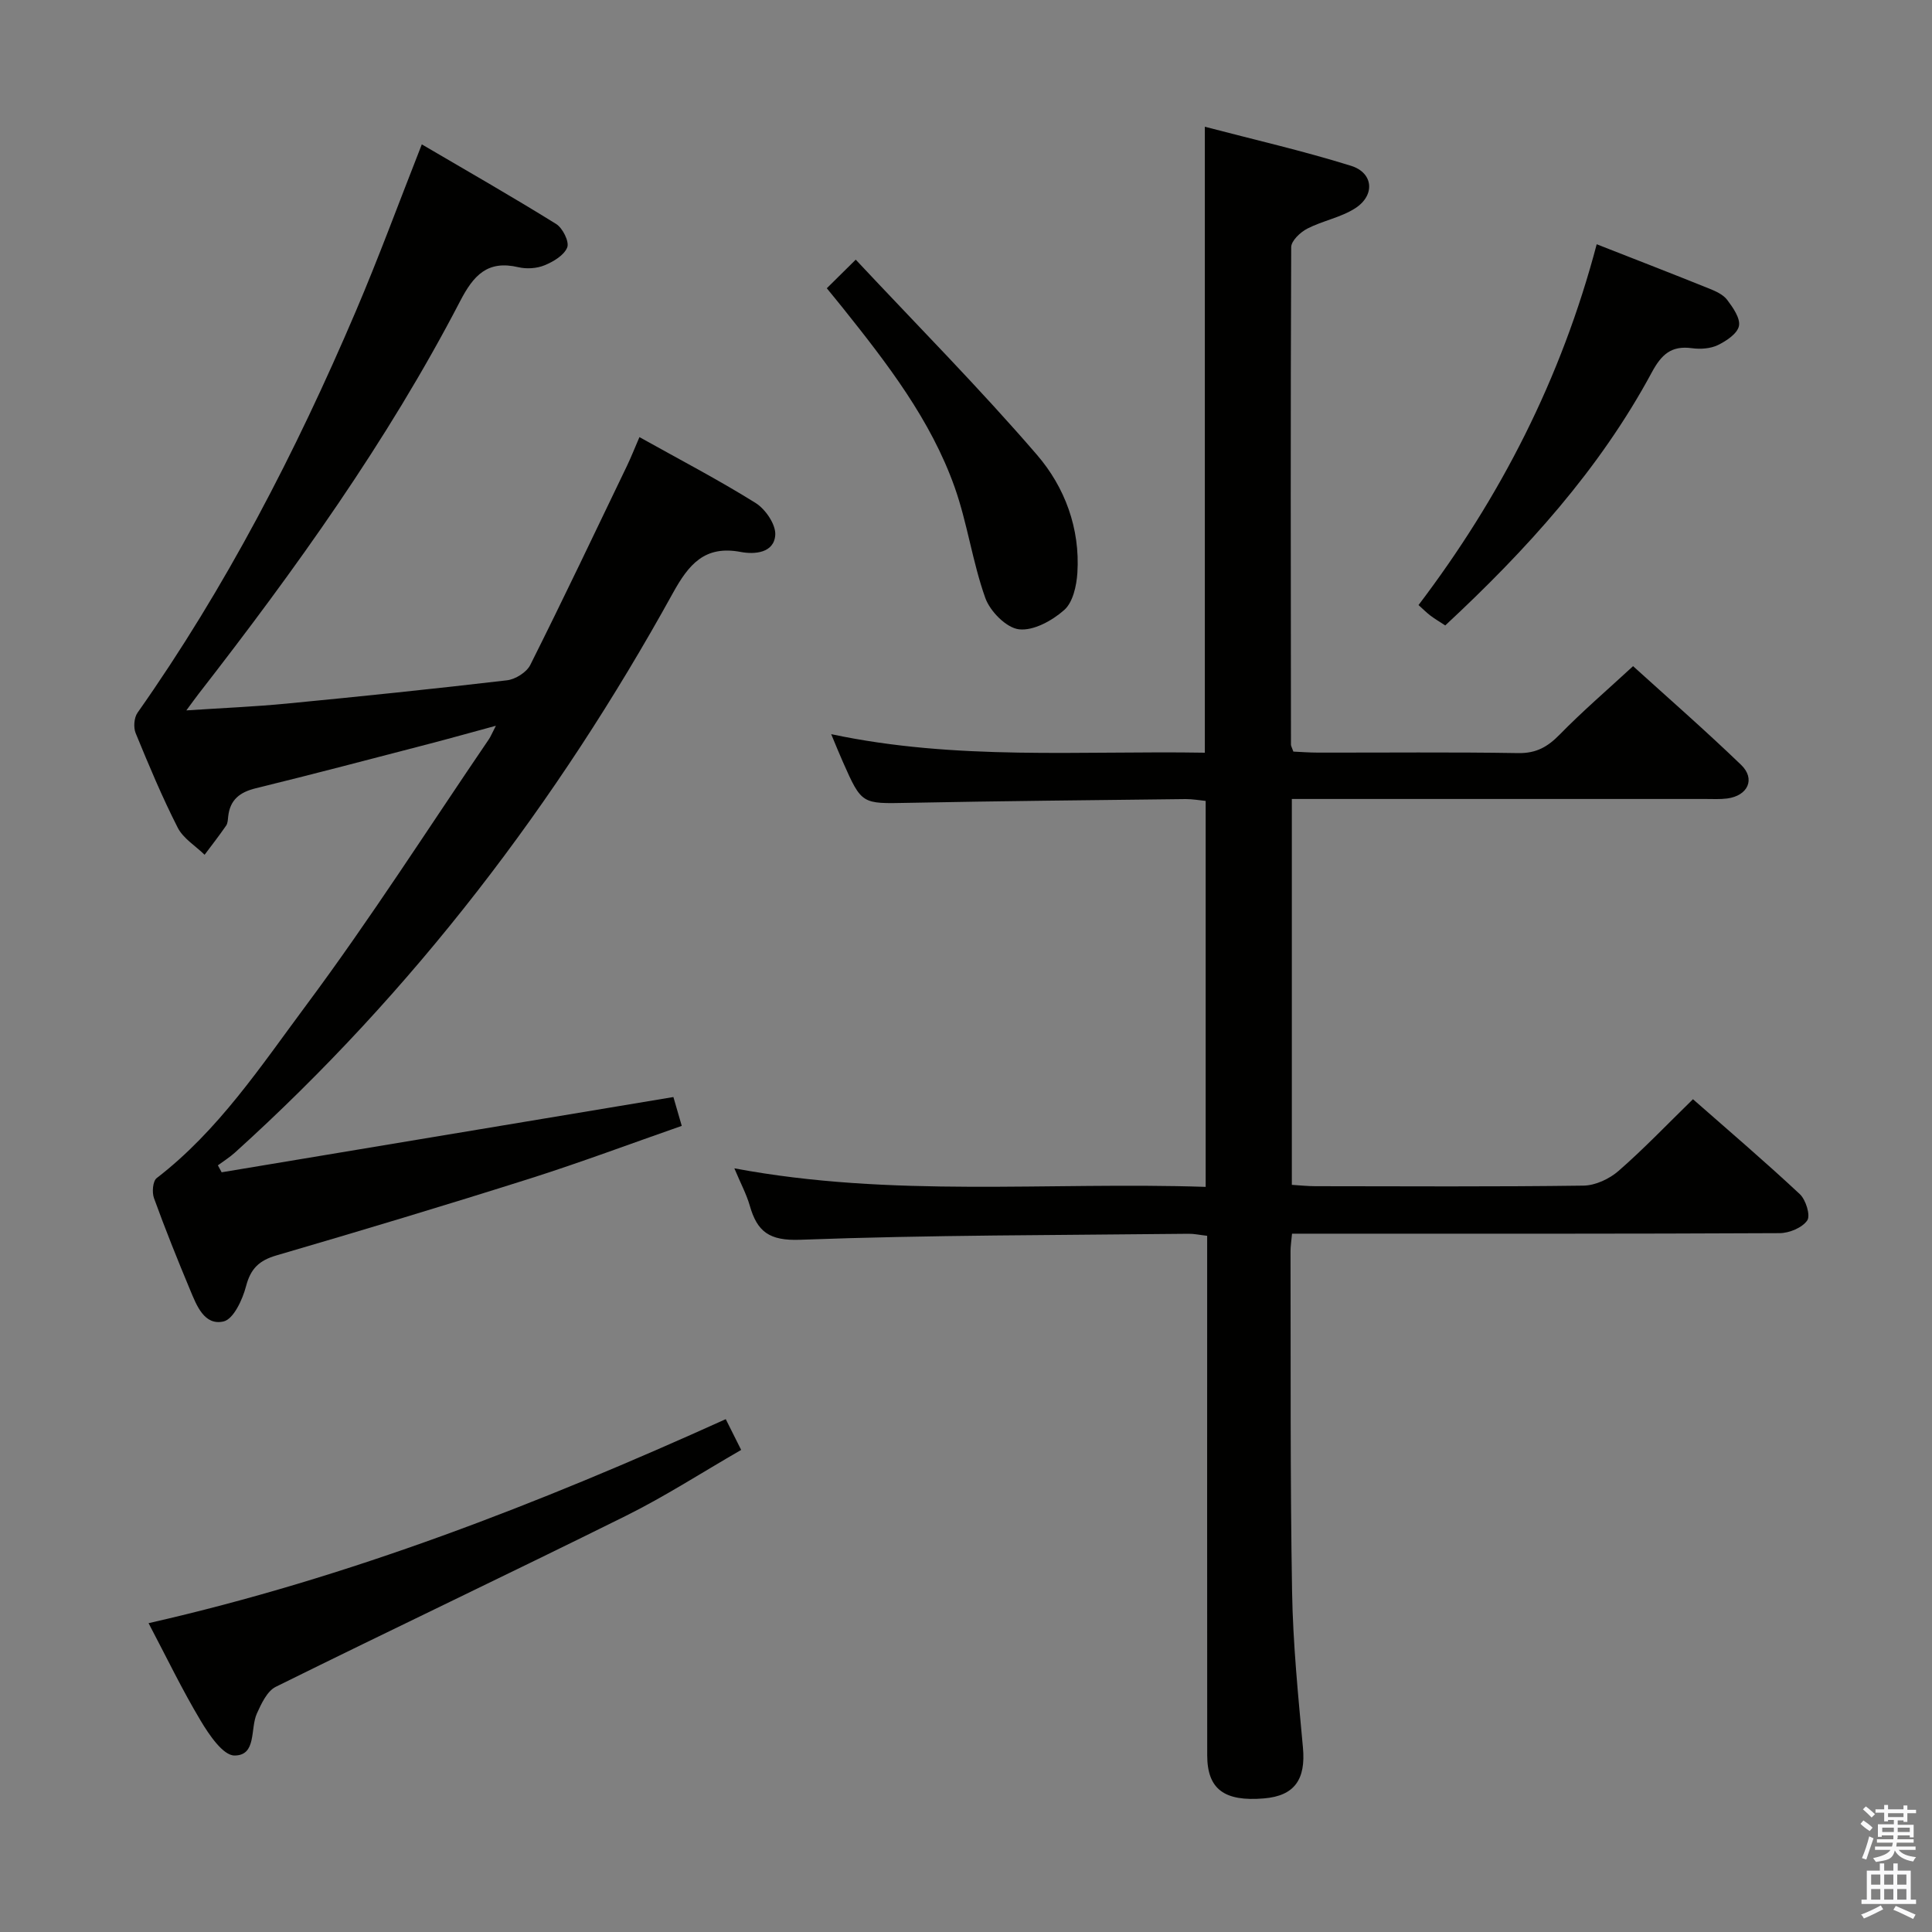 <svg enable-background="new 0 0 400 400" viewBox="0 0 400 400" xmlns="http://www.w3.org/2000/svg"><rect x="0" y="0" width="400" height="400" fill="#808080" stroke="none"/><path d="m385.2 377.6.6-.7c.6.4 1.3.9 1.9 1.5l-.6.7c-.8-.5-1.4-1-1.9-1.5zm.3 7.1c.6-1.4 1.1-2.9 1.5-4.5.3.1.6.3.9.4-.5 1.4-1 2.9-1.5 4.4zm.2-10.1.6-.6c.7.5 1.3 1.1 1.9 1.6l-.7.7c-.6-.6-1.2-1.2-1.8-1.7zm8.4-.8h.8v.9h1.8v.7h-1.8v1.8h-.8v-.3h-1.2v.9h3.3v2.6h-.8v-.4h-2.5c0 .3 0 .6-.1.8h3.4v.7h-3.5c0 .3-.1.6-.1.8h4v.7h-3.5c.7.9 1.9 1.3 3.6 1.5-.2.2-.4.5-.6.9-1.9-.3-3.2-1.1-3.8-2.3-.5 2.1-1.8 2-3.9 2.4-.2-.3-.4-.5-.6-.8 1.9-.4 3.1-.9 3.6-1.7h-3.2v-.7h3.5c.1-.2.1-.5.2-.8h-3.3v-.7h3.4c0-.2 0-.5 0-.8h-2.4v.3h-.8v-2.6h3.3v-.9h-1.2v.3h-.8v-1.8h-1.8v-.7h1.8v-.9h.8v.9h3.2zm-4.4 5.5h2.4c0-.3 0-.6 0-.9h-2.4zm1.2-3.1h3.2v-.8h-3.2zm4.4 2.2h-2.4v.9h2.5v-.9z" fill="#fafafb"/><path d="m389.2 385.8h.9v1.5h1.9v-1.5h.9v1.5h2.7v6h1.1v.9h-11.3v-.9h1.1v-6h2.7zm.2 8.7.5.8c-1.2.6-2.5 1.3-4 1.9-.2-.3-.3-.6-.6-.8 1.6-.6 3-1.3 4.1-1.9zm-2-4.3h1.9v-2.1h-1.9zm0 3.1h1.9v-2.2h-1.9zm2.7-3.1h1.9v-2.1h-1.9zm0 3.1h1.9v-2.2h-1.9zm2.4 1.3c1.4.6 2.7 1.2 4.1 1.8l-.5.9c-1.5-.7-2.8-1.4-4.1-1.9zm2.2-6.5h-1.9v2.1h1.9zm-1.9 5.2h1.9v-2.2h-1.9z" fill="#fafafb"/><g fill="#010100"><path d="m249.93 255.86c-1.59-.18-2.72-.44-3.85-.42-26.81.3-53.63.24-80.41 1.24-6.42.24-8.9-1.68-10.44-7.07-.68-2.37-1.88-4.59-3.19-7.72 32.69 6.14 65.03 2.76 97.58 3.84 0-26.9 0-53.15 0-79.91-1.31-.13-2.73-.39-4.15-.38-19.14.23-38.29.4-57.43.78-9.62.19-9.62.37-13.55-8.52-.74-1.66-1.42-3.35-2.4-5.7 25.92 5.51 51.62 3.4 77.36 3.84 0-43.23 0-85.94 0-129.6 10.22 2.68 20.36 5 30.27 8.09 4.64 1.45 5.02 6.09.89 8.77-2.98 1.93-6.76 2.59-9.96 4.24-1.43.74-3.31 2.51-3.32 3.82-.15 34.33-.09 68.66-.05 102.99 0 .31.2.61.5 1.46 1.56.07 3.32.21 5.09.21 13.83.02 27.67-.13 41.49.1 3.74.06 6.1-1.32 8.59-3.87 4.64-4.75 9.7-9.09 15.16-14.13 7.01 6.36 14.86 13.21 22.36 20.43 3.04 2.92 1.42 6.41-2.89 6.97-1.48.19-2.99.1-4.49.1-26.5 0-53 0-79.49 0-1.95 0-3.91 0-6.14 0v79.89c1.66.1 3.28.28 4.89.28 18.5.02 37 .13 55.49-.12 2.47-.03 5.37-1.39 7.27-3.05 5.24-4.57 10.06-9.63 15.4-14.84 7.3 6.42 14.86 12.87 22.12 19.65 1.25 1.17 2.25 4.41 1.54 5.45-1.04 1.51-3.72 2.62-5.71 2.63-31.5.16-62.99.11-94.49.11-2.11 0-4.23 0-6.47 0-.15 1.66-.31 2.63-.31 3.6.06 23.49-.08 46.99.32 70.48.18 10.78 1.26 21.56 2.25 32.32.61 6.57-1.73 9.99-8.05 10.52-8.24.7-11.76-1.91-11.77-8.93-.03-33.83-.01-67.66-.01-101.49 0-1.98 0-3.94 0-6.06z"/><path d="m139.42 227.13c.53 1.84 1.03 3.55 1.73 5.97-10.55 3.68-20.92 7.57-31.47 10.92-17.4 5.51-34.89 10.77-52.42 15.89-3.59 1.05-5.36 2.71-6.32 6.39-.72 2.76-2.59 6.81-4.65 7.29-4 .92-5.59-3.32-6.93-6.53-2.62-6.28-5.16-12.6-7.48-19-.44-1.2-.25-3.51.55-4.14 12.77-9.82 21.57-23.17 30.95-35.78 13.29-17.86 25.3-36.68 37.84-55.09.35-.52.59-1.12 1.45-2.79-5.31 1.44-9.64 2.66-13.99 3.79-11.9 3.09-23.78 6.23-35.72 9.15-3.3.81-5.32 2.36-5.71 5.8-.08.66-.08 1.43-.43 1.93-1.42 2.06-2.96 4.04-4.46 6.04-1.89-1.85-4.42-3.37-5.56-5.6-3.24-6.36-6-12.97-8.71-19.57-.49-1.19-.34-3.21.38-4.23 18.29-25.96 32.77-53.99 45.19-83.11 4.75-11.13 8.92-22.5 13.67-34.57 9.4 5.51 18.71 10.83 27.81 16.48 1.35.84 2.76 3.66 2.3 4.85-.64 1.63-2.87 2.96-4.71 3.71-1.61.66-3.71.79-5.42.39-6.38-1.5-9.27 1.68-12.04 7.02-15.09 29.06-34.12 55.54-54.16 81.33-.61.78-1.18 1.59-2.53 3.41 7.52-.5 14.17-.77 20.79-1.41 15.21-1.47 30.42-3.04 45.6-4.82 1.75-.21 4.06-1.66 4.82-3.18 6.84-13.65 13.39-27.44 20.01-41.2.85-1.77 1.57-3.61 2.59-5.97 8.25 4.61 16.33 8.82 24.04 13.63 2.04 1.27 4.22 4.46 4.08 6.62-.24 3.78-4.32 4.06-7.13 3.53-7.5-1.43-10.79 2.59-14.06 8.5-23.99 43.47-53.75 82.48-90.68 115.85-1.09.98-2.35 1.77-3.53 2.64.26.48.52.96.78 1.44 31.1-5.18 62.19-10.36 93.53-15.58z"/><path d="m30.76 336.06c41.6-9.44 80.75-24.72 119.5-42.24 1.06 2.12 2 3.99 3.19 6.37-8.12 4.68-15.79 9.64-23.91 13.67-24.08 11.95-48.36 23.46-72.45 35.38-1.79.89-2.98 3.48-3.91 5.53-1.41 3.12 0 8.69-4.63 8.69-2.37 0-5.26-4.29-7-7.2-3.82-6.38-7.07-13.13-10.79-20.2z"/><path d="m330.58 50.57c8.21 3.22 15.75 6.14 23.25 9.16 1.37.55 2.92 1.24 3.76 2.35 1.2 1.59 2.76 3.81 2.44 5.41-.32 1.58-2.61 3.11-4.37 3.96-1.54.74-3.61.88-5.36.64-4.29-.58-6.32 1.3-8.33 5.04-10.83 20.1-25.96 36.75-42.75 52.36-1.2-.79-2.17-1.36-3.06-2.03-.78-.59-1.47-1.29-2.47-2.19 16.97-22.36 29.54-46.85 36.89-74.7z"/><path d="m171.18 59.68c1.8-1.77 3.41-3.37 5.99-5.92 12.78 13.65 25.64 26.62 37.53 40.42 5.75 6.67 8.94 15.21 8.36 24.42-.17 2.67-.92 6.1-2.72 7.69-2.49 2.21-6.39 4.36-9.38 4-2.62-.31-5.97-3.72-6.96-6.48-2.66-7.45-3.71-15.48-6.35-22.94-4.95-13.95-13.94-25.57-23.07-37.01-1.02-1.28-2.06-2.53-3.4-4.18z"/></g></svg>